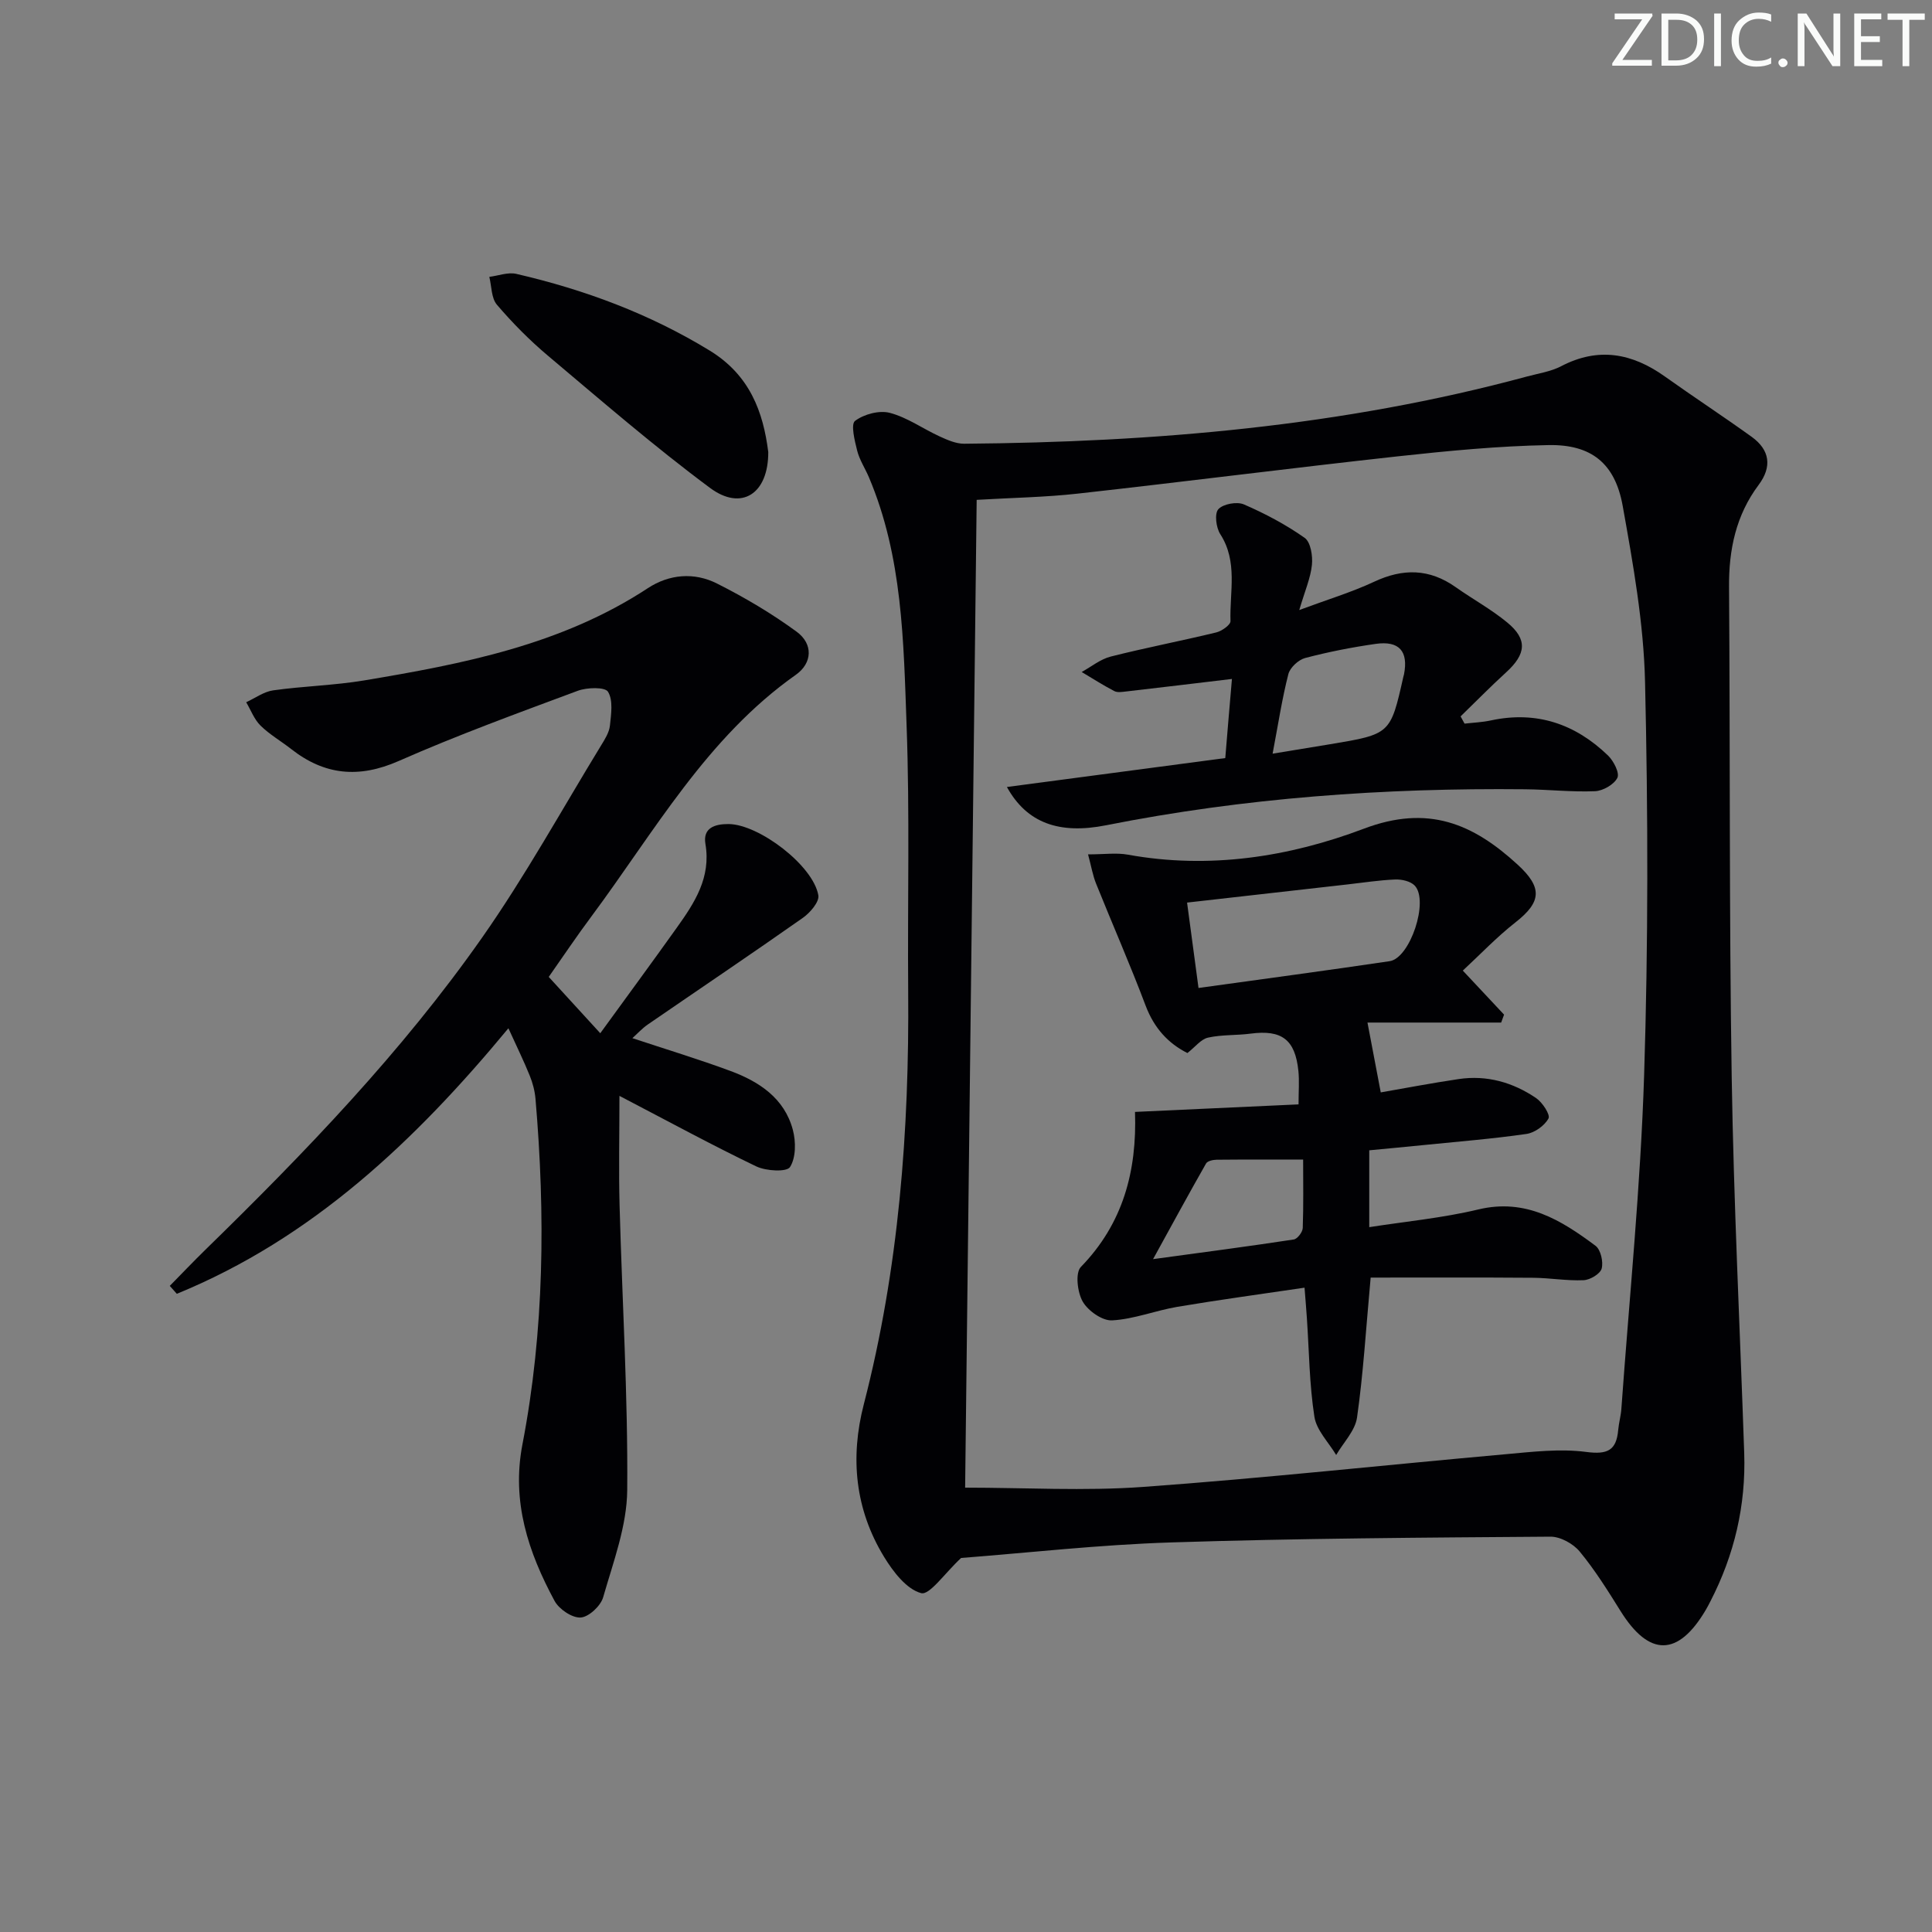 <svg enable-background="new 0 0 400 400" viewBox="0 0 400 400" xmlns="http://www.w3.org/2000/svg"><rect x="0" y="0" width="400" height="400" fill="#808080" stroke="none"/><g fill="#fafbfa"><path d="m342.2 3.2-6.3 9.2h6.1v1.2h-8.2v-.5l6.2-9.1h-5.7v-1.2h7.8v.4z"/><path d="m344 13.7v-10.9h3.1c1.6 0 3 .5 4.1 1.4 1.1 1 1.6 2.2 1.6 3.9s-.5 3-1.6 4-2.5 1.5-4.2 1.5h-3zm1.4-9.6v8.4h1.6c1.4 0 2.5-.4 3.2-1.1.8-.8 1.2-1.8 1.2-3.2s-.4-2.4-1.2-3.1-1.8-1-3.1-1z"/><path d="m356.3 2.8v10.9h-1.4v-10.9z"/><path d="m366.6 13.2c-.8.4-1.8.6-3 .6-1.6 0-2.8-.5-3.7-1.5s-1.4-2.3-1.4-3.9c0-1.7.5-3.2 1.6-4.2s2.4-1.6 4-1.6c1 0 1.9.1 2.6.4v1.5c-.8-.4-1.6-.6-2.6-.6-1.2 0-2.2.4-3 1.2s-1.1 1.9-1.1 3.3c0 1.3.4 2.3 1.1 3.1s1.6 1.1 2.8 1.1c1.1 0 2-.2 2.8-.7v1.3z"/><path d="m368.2 13c0-.3.1-.5.3-.6.2-.2.4-.3.6-.3.3 0 .5.1.7.3s.3.4.3.6-.1.5-.3.6c-.2.2-.4.3-.7.3s-.5-.1-.6-.3c-.2-.2-.3-.4-.3-.6z"/><path d="m381.1 13.7h-1.7l-5.5-8.4c-.2-.2-.3-.5-.4-.7 0 .2.1.8.1 1.5v7.6h-1.4v-10.9h1.8l5.3 8.3c.3.4.4.6.4.8 0-.3-.1-.8-.1-1.6v-7.5h1.4v10.9z"/><path d="m389.7 13.7h-5.8v-10.9h5.6v1.2h-4.2v3.5h3.9v1.2h-3.9v3.7h4.4z"/><path d="m398.4 4.1h-3.1v9.6h-1.4v-9.6h-3.1v-1.3h7.7v1.3z"/></g><path d="m198.99 322.56c-3.4 3.15-6.53 7.76-8.28 7.28-3.04-.82-5.8-4.44-7.67-7.5-6-9.83-7.07-20.51-4.19-31.63 7.25-28.06 9.42-56.67 9.18-85.54-.15-18.33.34-36.68-.33-54.98-.63-17.38-.82-34.95-7.82-51.42-.78-1.83-1.93-3.56-2.41-5.46-.52-2.06-1.36-5.48-.44-6.17 1.84-1.39 5.02-2.24 7.21-1.66 3.61.95 6.84 3.29 10.31 4.88 1.6.73 3.38 1.52 5.08 1.51 39.34-.32 78.33-3.59 116.48-13.91 2.4-.65 4.97-1.02 7.13-2.15 7.69-4.01 14.67-2.69 21.44 2.13 5.95 4.24 12.07 8.24 18 12.51 3.75 2.71 4.24 6.18 1.43 9.94-4.7 6.28-6.19 13.4-6.13 21.13.24 33.82.02 67.65.55 101.47.41 25.94 1.7 51.87 2.59 77.81.37 10.87-2.03 21.11-7.01 30.76-.31.59-.61 1.19-.95 1.76-5.72 9.7-11.72 9.74-17.65.22-2.64-4.23-5.3-8.5-8.46-12.32-1.35-1.63-4.01-3.09-6.06-3.07-26.14.19-52.29.35-78.42 1.19-14.94.47-29.83 2.16-43.58 3.22zm.83-14.56c12.33 0 24.66.73 36.87-.15 25.01-1.81 49.95-4.53 74.93-6.76 5.59-.5 11.31-1.2 16.8-.48 4.38.57 6.23-.29 6.61-4.54.13-1.48.56-2.94.66-4.43 1.65-23.03 3.98-46.04 4.71-69.1.86-27.09.82-54.23.19-81.33-.28-12.2-2.47-24.42-4.63-36.48-1.58-8.79-6.48-12.74-15.35-12.58-10.42.19-20.84 1.2-31.21 2.33-22.11 2.43-44.18 5.26-66.28 7.72-6.7.75-13.48.85-20.91 1.29-.8 68.42-1.6 136.62-2.39 204.51z" fill="#010104"/><path d="m113.61 202.26c3.53 3.86 6.77 7.4 10.67 11.66 5.42-7.46 10.68-14.61 15.83-21.83 3.69-5.17 7.13-10.39 5.94-17.37-.56-3.31 1.93-4.13 4.81-4.11 6.28.06 17.51 8.58 18.57 14.76.23 1.36-1.72 3.62-3.22 4.67-10.61 7.46-21.37 14.7-32.06 22.05-1.18.81-2.17 1.9-3.22 2.85 6.96 2.31 13.72 4.35 20.32 6.8 5.94 2.2 11.16 5.64 12.9 12.18.65 2.44.65 5.78-.59 7.71-.68 1.06-4.94.83-6.96-.13-9.11-4.37-17.99-9.21-28.35-14.61 0 8.04-.17 15.42.03 22.78.53 19.61 1.74 39.23 1.58 58.83-.06 7.43-2.89 14.89-4.98 22.19-.51 1.8-2.98 4.1-4.66 4.2-1.77.11-4.48-1.72-5.41-3.45-5.43-10.07-8.93-20.51-6.65-32.37 4.56-23.68 4.76-47.59 2.71-71.55-.14-1.63-.57-3.29-1.19-4.81-1.24-3.07-2.7-6.04-4.42-9.82-19.36 23.4-40.69 43.53-68.65 54.98-.49-.55-.97-1.09-1.46-1.64 2.47-2.51 4.89-5.06 7.4-7.51 20.64-20.14 40.65-40.92 57.25-64.58 8.96-12.77 16.52-26.51 24.67-39.84.78-1.27 1.66-2.67 1.81-4.08.25-2.36.69-5.23-.4-7-.62-1.01-4.34-.91-6.26-.2-12.44 4.63-24.94 9.19-37.08 14.54-8.25 3.63-15.35 2.94-22.27-2.49-2.09-1.64-4.45-2.99-6.33-4.84-1.31-1.29-2-3.2-2.97-4.84 1.86-.85 3.65-2.19 5.59-2.46 6.24-.88 12.6-1.02 18.8-2.05 20.52-3.43 40.89-7.37 58.76-19.1 4.44-2.92 9.62-3.34 14.32-.97 5.74 2.89 11.34 6.2 16.51 9.99 3.43 2.52 3.26 6.48-.18 8.91-18.48 13.03-29.28 32.48-42.34 50.05-2.99 4-5.76 8.14-8.82 12.5z" fill="#010104"/><path d="m159.06 93.59c.04 8.65-5.53 12.27-12.04 7.44-11.58-8.6-22.52-18.08-33.57-27.38-3.8-3.2-7.34-6.78-10.57-10.56-1.17-1.37-1.09-3.82-1.57-5.77 1.86-.23 3.85-1.01 5.57-.62 14.14 3.27 27.57 8.25 40.05 15.88 8.32 5.09 11.09 12.71 12.13 21.01z" fill="#010104"/><path d="m283.78 264.51c-.99 10.81-1.53 19.94-2.82 28.97-.39 2.74-2.82 5.18-4.32 7.76-1.57-2.63-4.08-5.12-4.51-7.93-1.04-6.7-1.09-13.55-1.55-20.34-.12-1.8-.27-3.6-.49-6.37-9.04 1.34-17.7 2.51-26.31 3.96-4.55.77-8.99 2.56-13.53 2.81-2.02.11-4.98-1.97-6.08-3.88-1.11-1.92-1.58-5.96-.39-7.18 8.73-8.98 11.63-19.82 11.21-32.1 11.32-.52 22.37-1.03 33.86-1.56 0-2.68.18-4.81-.03-6.9-.66-6.53-3.45-8.59-9.88-7.75-2.93.39-5.97.19-8.83.83-1.46.32-2.63 1.91-4.27 3.19-3.93-1.97-6.87-5.12-8.63-9.76-3.21-8.52-6.88-16.86-10.28-25.32-.69-1.72-1-3.59-1.66-6.05 3.36 0 5.88-.37 8.25.06 16.83 3.06 33.39.47 48.83-5.37 13.33-5.05 22.62-1.05 31.87 7.44 5.16 4.74 4.96 7.71-.49 11.97-3.87 3.03-7.28 6.64-10.87 9.96 3.25 3.47 5.9 6.29 8.54 9.12-.2.55-.4 1.09-.6 1.64-9.57 0-19.14 0-27.68 0 .96 5.08 1.77 9.34 2.75 14.46 4.84-.84 10.46-1.92 16.13-2.76 5.84-.87 11.24.68 16.04 3.94 1.31.89 2.97 3.45 2.56 4.21-.8 1.49-2.85 2.96-4.56 3.21-7.05 1.02-14.17 1.58-21.27 2.3-3.62.37-7.24.7-11.28 1.09v15.91c7.47-1.17 15.16-1.89 22.6-3.67 9.79-2.34 17.11 2.2 24.25 7.53 1.07.8 1.64 3.31 1.27 4.71-.3 1.1-2.39 2.35-3.73 2.41-3.46.16-6.95-.47-10.44-.5-11.27-.09-22.55-.04-33.66-.04zm-35.64-59.96c13.73-1.91 26.67-3.63 39.58-5.55 4.24-.63 8.17-12.51 5.18-15.65-.86-.9-2.67-1.31-4.02-1.26-3.3.13-6.59.65-9.89 1.02-10.83 1.22-21.67 2.45-33.22 3.76.74 5.54 1.48 11.05 2.37 17.68zm21.66 35.53c-6.38 0-12.15-.03-17.92.03-.75.01-1.89.26-2.18.78-3.49 6.12-6.84 12.3-10.97 19.8 10.78-1.47 19.97-2.67 29.13-4.07.75-.11 1.82-1.52 1.86-2.36.17-4.76.08-9.54.08-14.18z" fill="#010104"/><path d="m255.06 140.57c-7.79.93-14.84 1.78-21.89 2.59-.82.09-1.81.27-2.47-.08-2.31-1.2-4.51-2.62-6.75-3.95 2-1.1 3.88-2.66 6.03-3.2 7.23-1.83 14.57-3.23 21.82-4.99 1.16-.28 2.99-1.57 2.96-2.35-.2-6.03 1.57-12.29-2.12-18.01-.87-1.35-1.22-4.26-.39-5.16 1-1.09 3.84-1.61 5.28-.99 4.39 1.9 8.69 4.18 12.59 6.93 1.24.88 1.69 3.74 1.5 5.59-.28 2.73-1.45 5.37-2.62 9.35 5.86-2.18 10.84-3.68 15.51-5.86 5.97-2.8 11.44-2.72 16.87 1.12 3.52 2.49 7.36 4.58 10.68 7.32 4.24 3.49 3.92 6.54-.23 10.32-3.23 2.94-6.29 6.08-9.43 9.12.27.5.54 1 .82 1.5 1.83-.21 3.69-.28 5.48-.67 9.43-2.02 17.45.73 24.22 7.27 1.16 1.12 2.44 3.61 1.94 4.62-.69 1.39-2.98 2.7-4.63 2.77-4.8.2-9.62-.35-14.44-.4-29.16-.3-58.12 1.76-86.77 7.45-9.7 1.93-16.43-.45-20.55-7.92 15.2-2.02 30-3.98 45.21-5.99.45-5.55.91-10.93 1.38-16.38zm8.42 15.47c4.51-.74 8.22-1.34 11.93-1.96 12.47-2.08 12.47-2.09 15.14-13.96.04-.16.09-.32.13-.48.94-4.79-.97-7.03-5.87-6.33s-9.8 1.66-14.58 2.92c-1.4.37-3.14 1.98-3.49 3.34-1.31 5.11-2.1 10.36-3.26 16.47z" fill="#010104"/></svg>